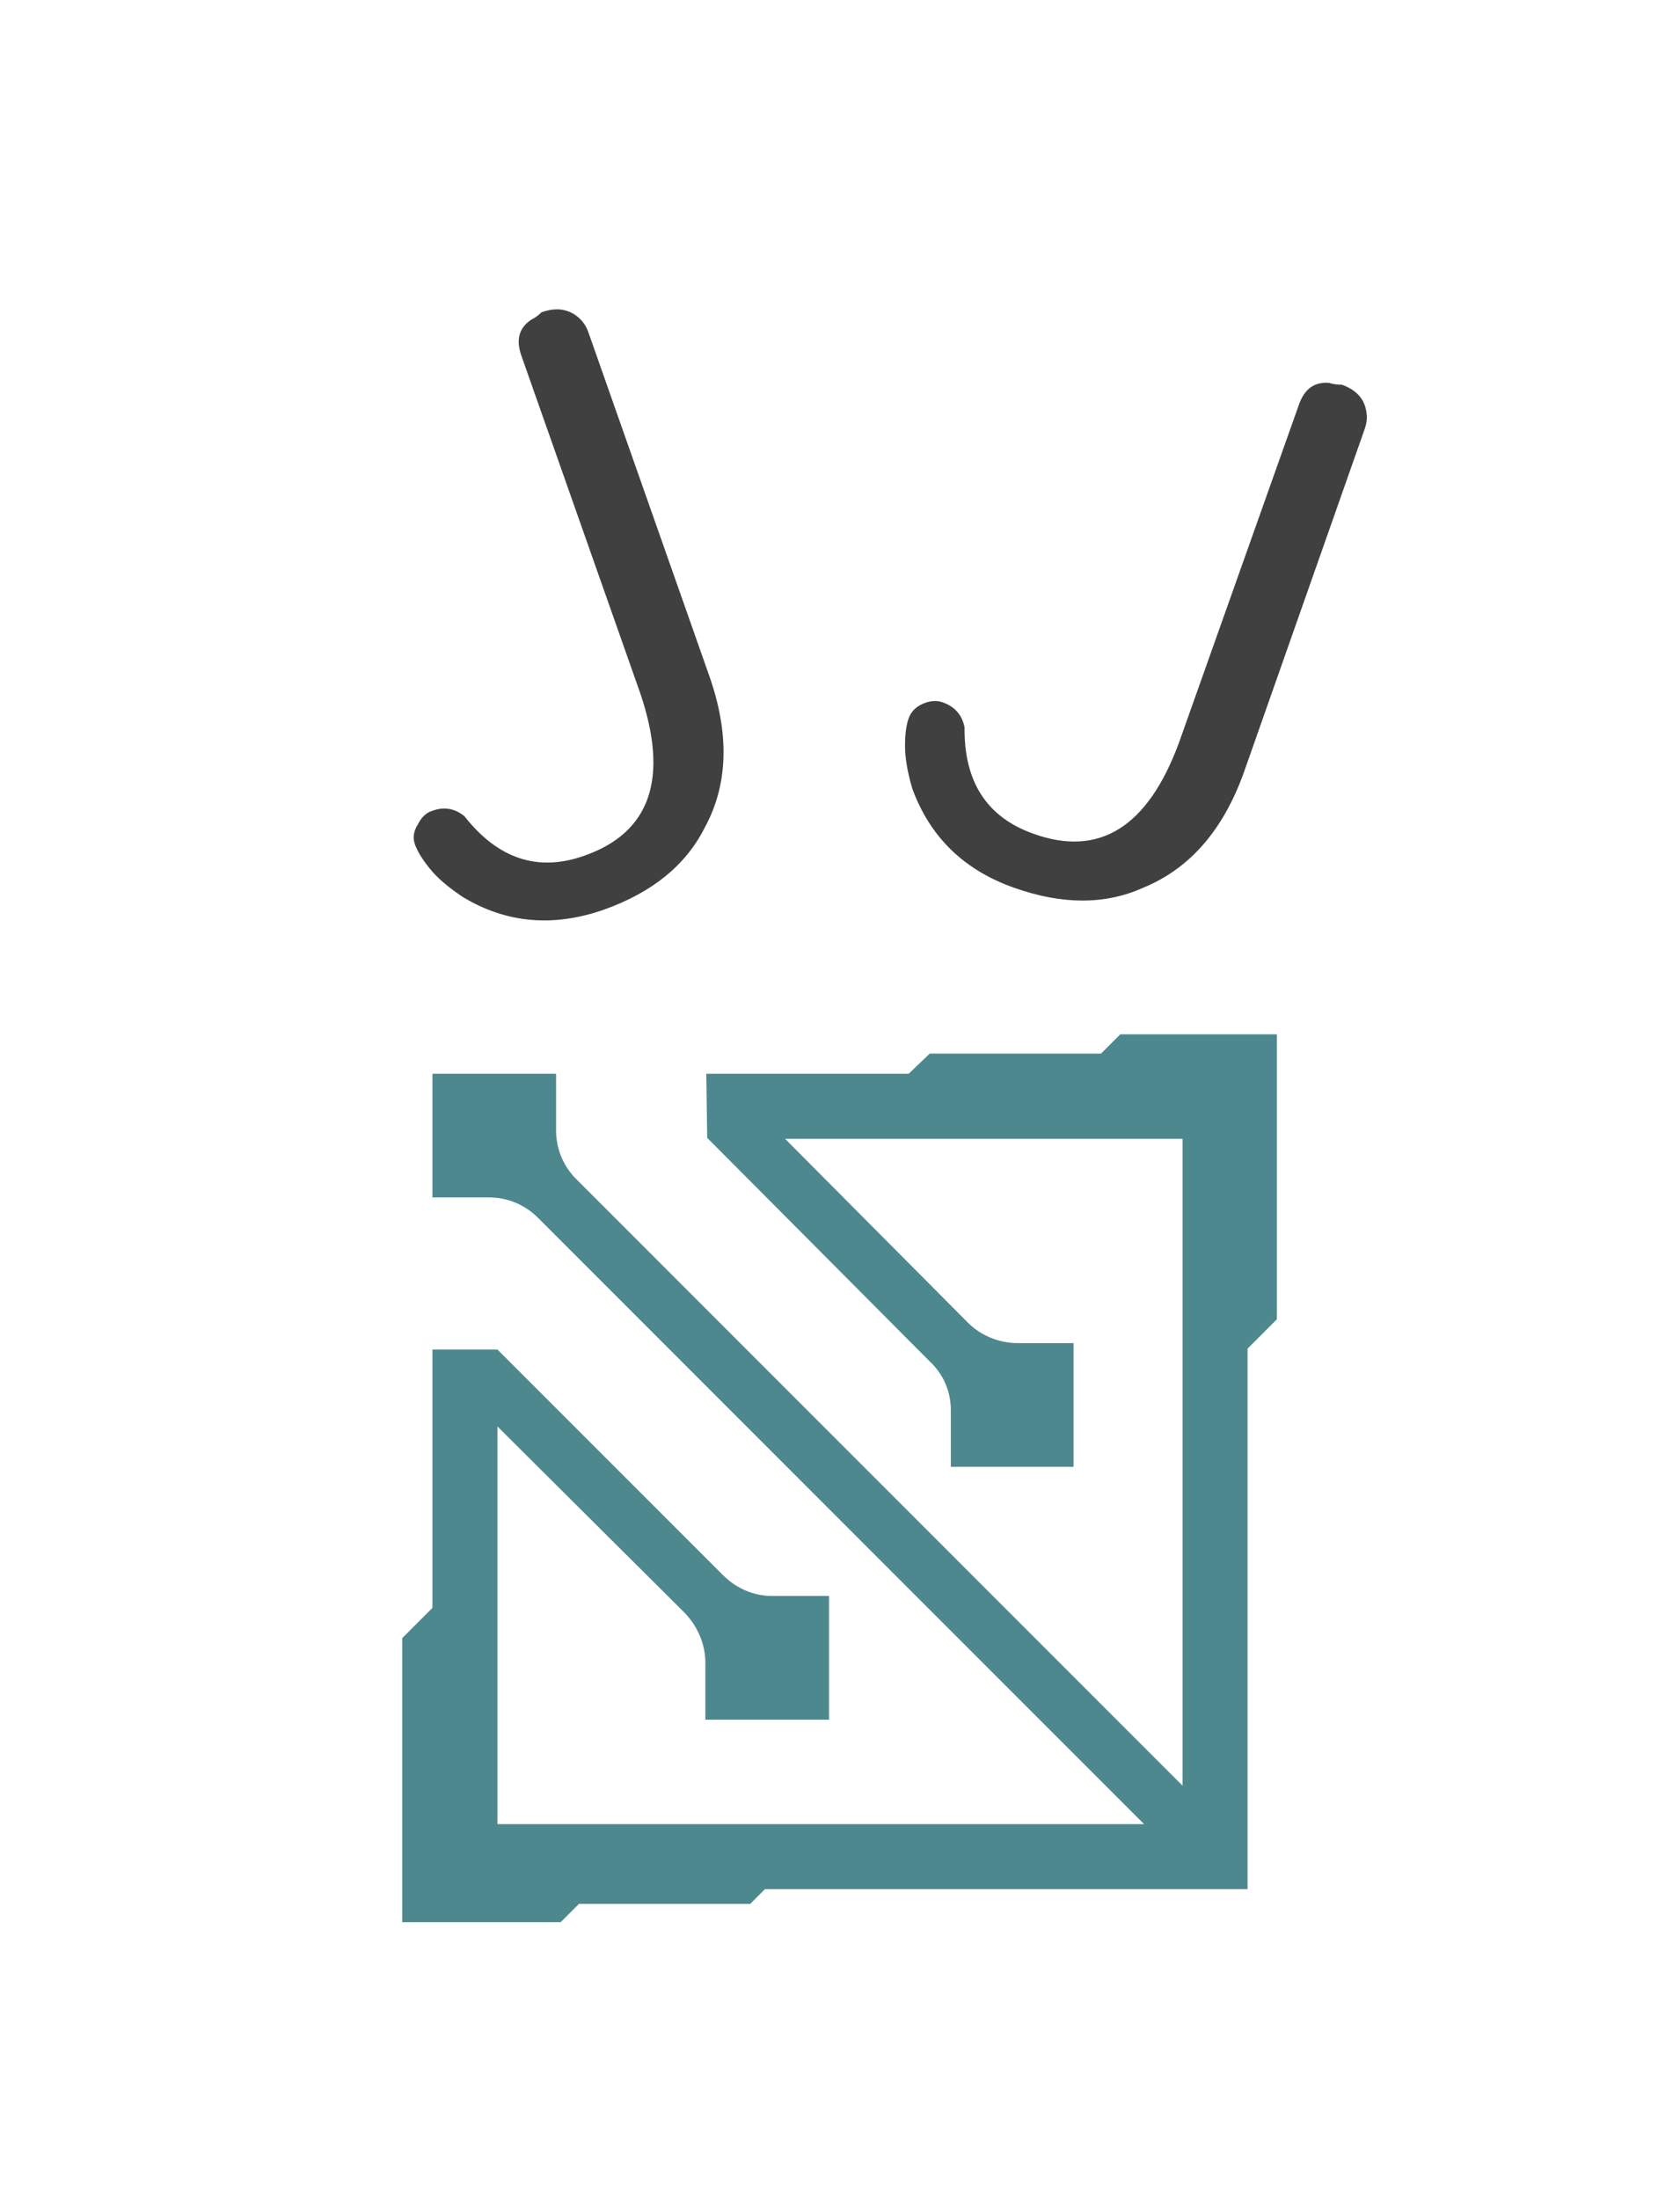 <svg xmlns="http://www.w3.org/2000/svg" version="1.1" xmlns:xlink="http://www.w3.org/1999/xlink" viewBox="0 0 1.572 2.057"><g transform="matrix(0.857,0,0,0.857,0.786,1.959)"><g transform="matrix(1,0,0,1,0,0)"><path d=" M -0.279 -1.352 Q -0.171 -1.39 -0.218 -1.529 L -0.348 -1.898 Q -0.357 -1.924 -0.337 -1.937 Q -0.331 -1.94 -0.326 -1.945 Q -0.301 -1.954 -0.284 -1.938 Q -0.278 -1.932 -0.275 -1.924 L -0.143 -1.549 Q -0.109 -1.453 -0.148 -1.382 Q -0.179 -1.321 -0.258 -1.293 Q -0.341 -1.264 -0.412 -1.307 Q -0.436 -1.323 -0.448 -1.338 Q -0.46 -1.353 -0.464 -1.364 Q -0.468 -1.375 -0.461 -1.386 Q -0.455 -1.398 -0.445 -1.401 Q -0.426 -1.408 -0.41 -1.395 Q -0.355 -1.325 -0.279 -1.352 M 0.211 -1.376 Q 0.319 -1.337 0.37 -1.475 L 0.501 -1.844 Q 0.51 -1.87 0.534 -1.868 Q 0.54 -1.866 0.548 -1.866 Q 0.573 -1.857 0.575 -1.834 Q 0.576 -1.827 0.573 -1.818 L 0.441 -1.443 Q 0.407 -1.348 0.331 -1.317 Q 0.269 -1.289 0.19 -1.317 Q 0.108 -1.346 0.079 -1.425 Q 0.071 -1.452 0.071 -1.472 Q 0.071 -1.491 0.075 -1.502 Q 0.079 -1.513 0.091 -1.518 Q 0.103 -1.523 0.113 -1.519 Q 0.132 -1.512 0.136 -1.492 Q 0.135 -1.403 0.211 -1.376" fill="#404040" fill-rule="nonzero"></path></g><g transform="matrix(1,0,0,1,0,0)"><g transform="matrix(1,0,0,1,0,0)" clip-path="url(#SvgjsClipPath4260)"><g clip-path="url(#SvgjsClipPath42581a666f01-bf4d-48d3-81a5-347a6651d2f7)"><path d=" M 0.478 -1.157 L 0.306 -1.157 L 0.285 -1.136 L 0.098 -1.136 L 0.075 -1.114 L -0.146 -1.114 L -0.145 -1.044 L 0.098 -0.8 C 0.113 -0.786 0.121 -0.767 0.121 -0.747 L 0.121 -0.685 L 0.255 -0.685 L 0.255 -0.82 L 0.194 -0.82 C 0.174 -0.82 0.154 -0.828 0.14 -0.842 L -0.06 -1.043 L 0.374 -1.043 L 0.374 -0.337 L -0.288 -0.999 C -0.302 -1.013 -0.31 -1.032 -0.31 -1.052 L -0.31 -1.114 L -0.445 -1.114 L -0.445 -0.979 L -0.383 -0.979 C -0.363 -0.979 -0.344 -0.971 -0.33 -0.957 L 0.332 -0.295 L -0.374 -0.295 L -0.374 -0.729 L -0.169 -0.525 C -0.155 -0.51 -0.147 -0.491 -0.147 -0.471 L -0.147 -0.409 L -0.012 -0.409 L -0.012 -0.544 L -0.074 -0.544 C -0.094 -0.544 -0.113 -0.552 -0.128 -0.567 L -0.374 -0.813 L -0.445 -0.813 L -0.445 -0.531 L -0.478 -0.498 L -0.478 -0.187 L -0.306 -0.187 L -0.285 -0.208 L -0.098 -0.208 L -0.082 -0.224 L 0.445 -0.224 L 0.445 -0.814 L 0.478 -0.847 L 0.478 -1.157 Z" fill="#4e888f" transform="matrix(1,0,0,1,0,0)" fill-rule="nonzero"></path></g></g></g></g><defs><clipPath id="SvgjsClipPath4260"><path d=" M -0.478 -1.157 h 0.955 v 0.97 h -0.955 Z"></path></clipPath><clipPath id="SvgjsClipPath42581a666f01-bf4d-48d3-81a5-347a6651d2f7"><path d=" M -0.478 -1.157 L 0.478 -1.157 L 0.478 -0.188 L -0.478 -0.188 Z"></path></clipPath></defs></svg>